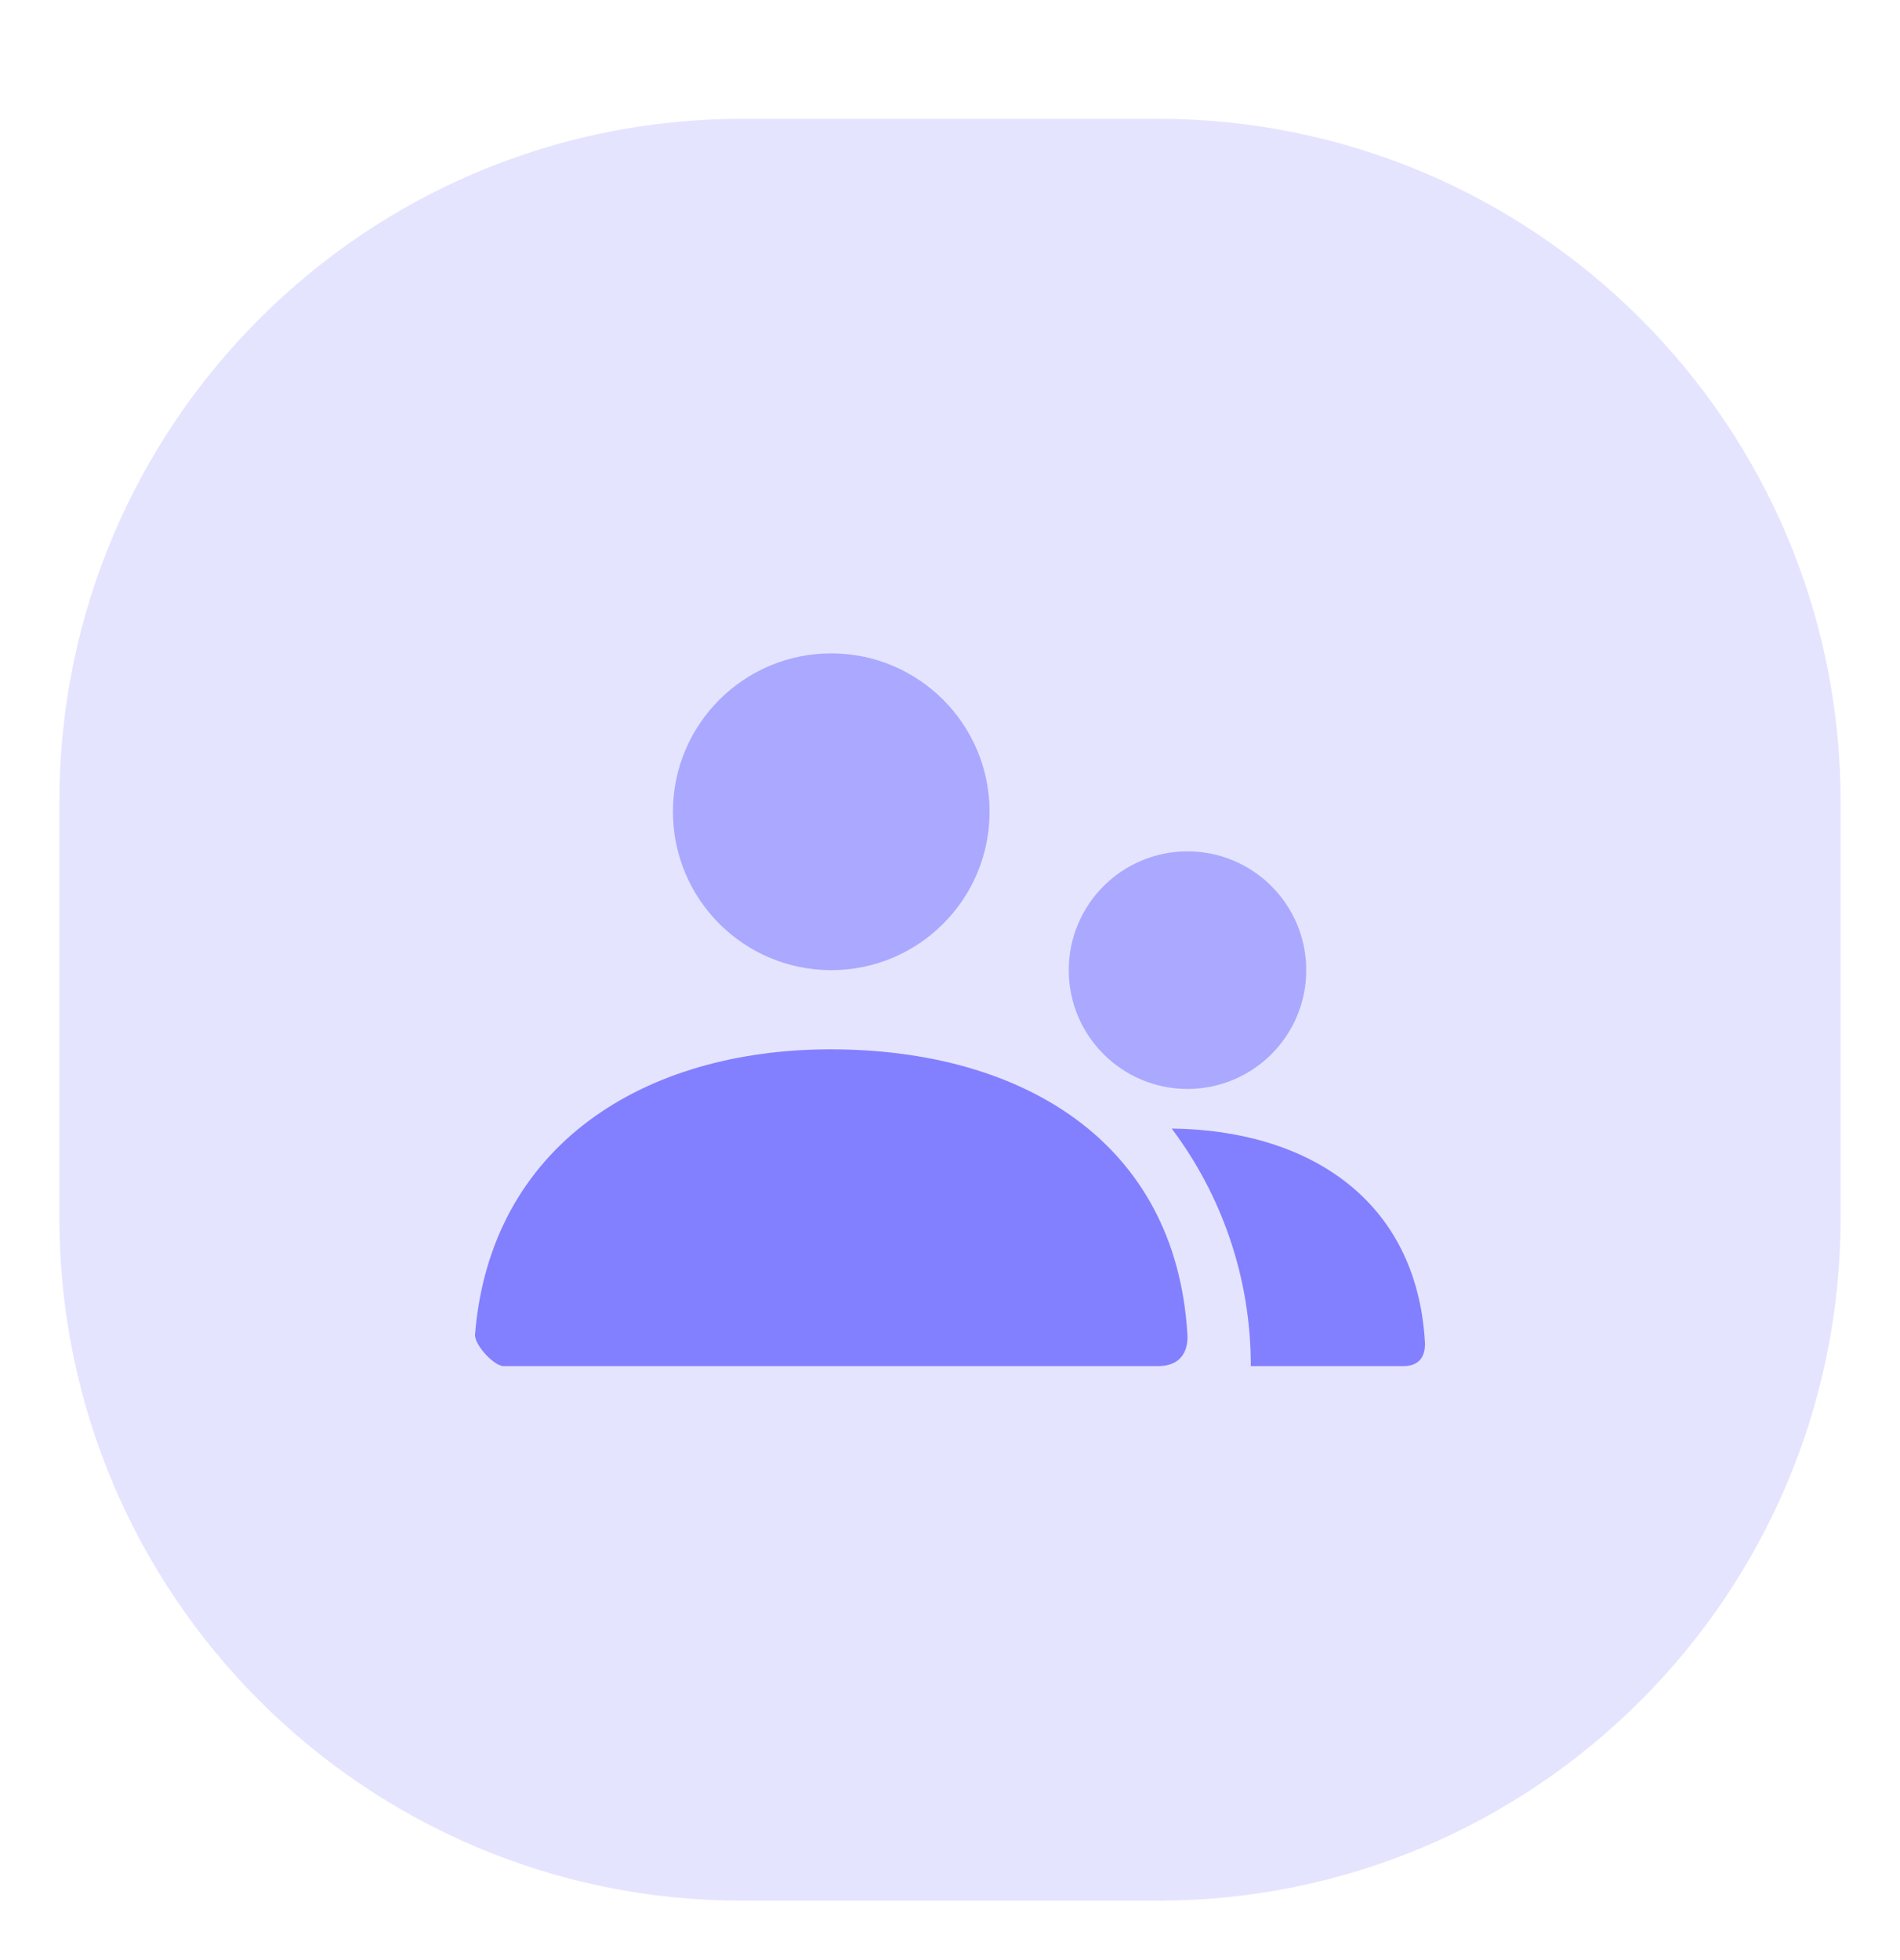 <svg width="64" height="66" viewBox="0 0 64 66" fill="none" xmlns="http://www.w3.org/2000/svg">
<g filter="url(#filter0_d_0_11446)">
<path opacity="0.21" fill-rule="evenodd" clip-rule="evenodd" d="M2 30V37C2 49.703 12.297 60 25 60H32H39C51.703 60 62 49.703 62 37V30V23C62 10.297 51.703 0 39 0H32H25C12.297 0 2 10.297 2 23V30Z" fill="#8280FF"/>
<path opacity="0.588" fill-rule="evenodd" clip-rule="evenodd" d="M22.667 23.333C22.667 26.279 25.055 28.667 28 28.667C30.945 28.667 33.333 26.279 33.333 23.333C33.333 20.388 30.945 18 28 18C25.055 18 22.667 20.388 22.667 23.333ZM36 28.667C36 30.876 37.791 32.667 40 32.667C42.209 32.667 44 30.876 44 28.667C44 26.457 42.209 24.667 40 24.667C37.791 24.667 36 26.457 36 28.667Z" fill="#8280FF"/>
<path fill-rule="evenodd" clip-rule="evenodd" d="M27.978 31.333C21.683 31.333 16.518 34.569 16.001 40.932C15.973 41.279 16.636 42 16.97 42H38.996C39.997 42 40.013 41.194 39.997 40.933C39.606 34.391 34.362 31.333 27.978 31.333ZM47.275 42L42.133 42C42.133 38.999 41.142 36.229 39.468 34.001C44.01 34.05 47.719 36.347 47.998 41.2C48.009 41.395 47.998 42 47.275 42Z" fill="#8280FF"/>
</g>
<defs>
<filter id="filter0_d_0_11446" x="0.4" y="0" width="63.2" height="65.6" filterUnits="userSpaceOnUse" color-interpolation-filters="sRGB">
<feFlood flood-opacity="0" result="BackgroundImageFix"/>
<feColorMatrix in="SourceAlpha" type="matrix" values="0 0 0 0 0 0 0 0 0 0 0 0 0 0 0 0 0 0 127 0" result="hardAlpha"/>
<feOffset dy="4"/>
<feGaussianBlur stdDeviation="0.8"/>
<feComposite in2="hardAlpha" operator="out"/>
<feColorMatrix type="matrix" values="0 0 0 0 0 0 0 0 0 0 0 0 0 0 0 0 0 0 0.1 0"/>
<feBlend mode="normal" in2="BackgroundImageFix" result="effect1_dropShadow_0_11446"/>
<feBlend mode="normal" in="SourceGraphic" in2="effect1_dropShadow_0_11446" result="shape"/>
</filter>
</defs>
</svg>
